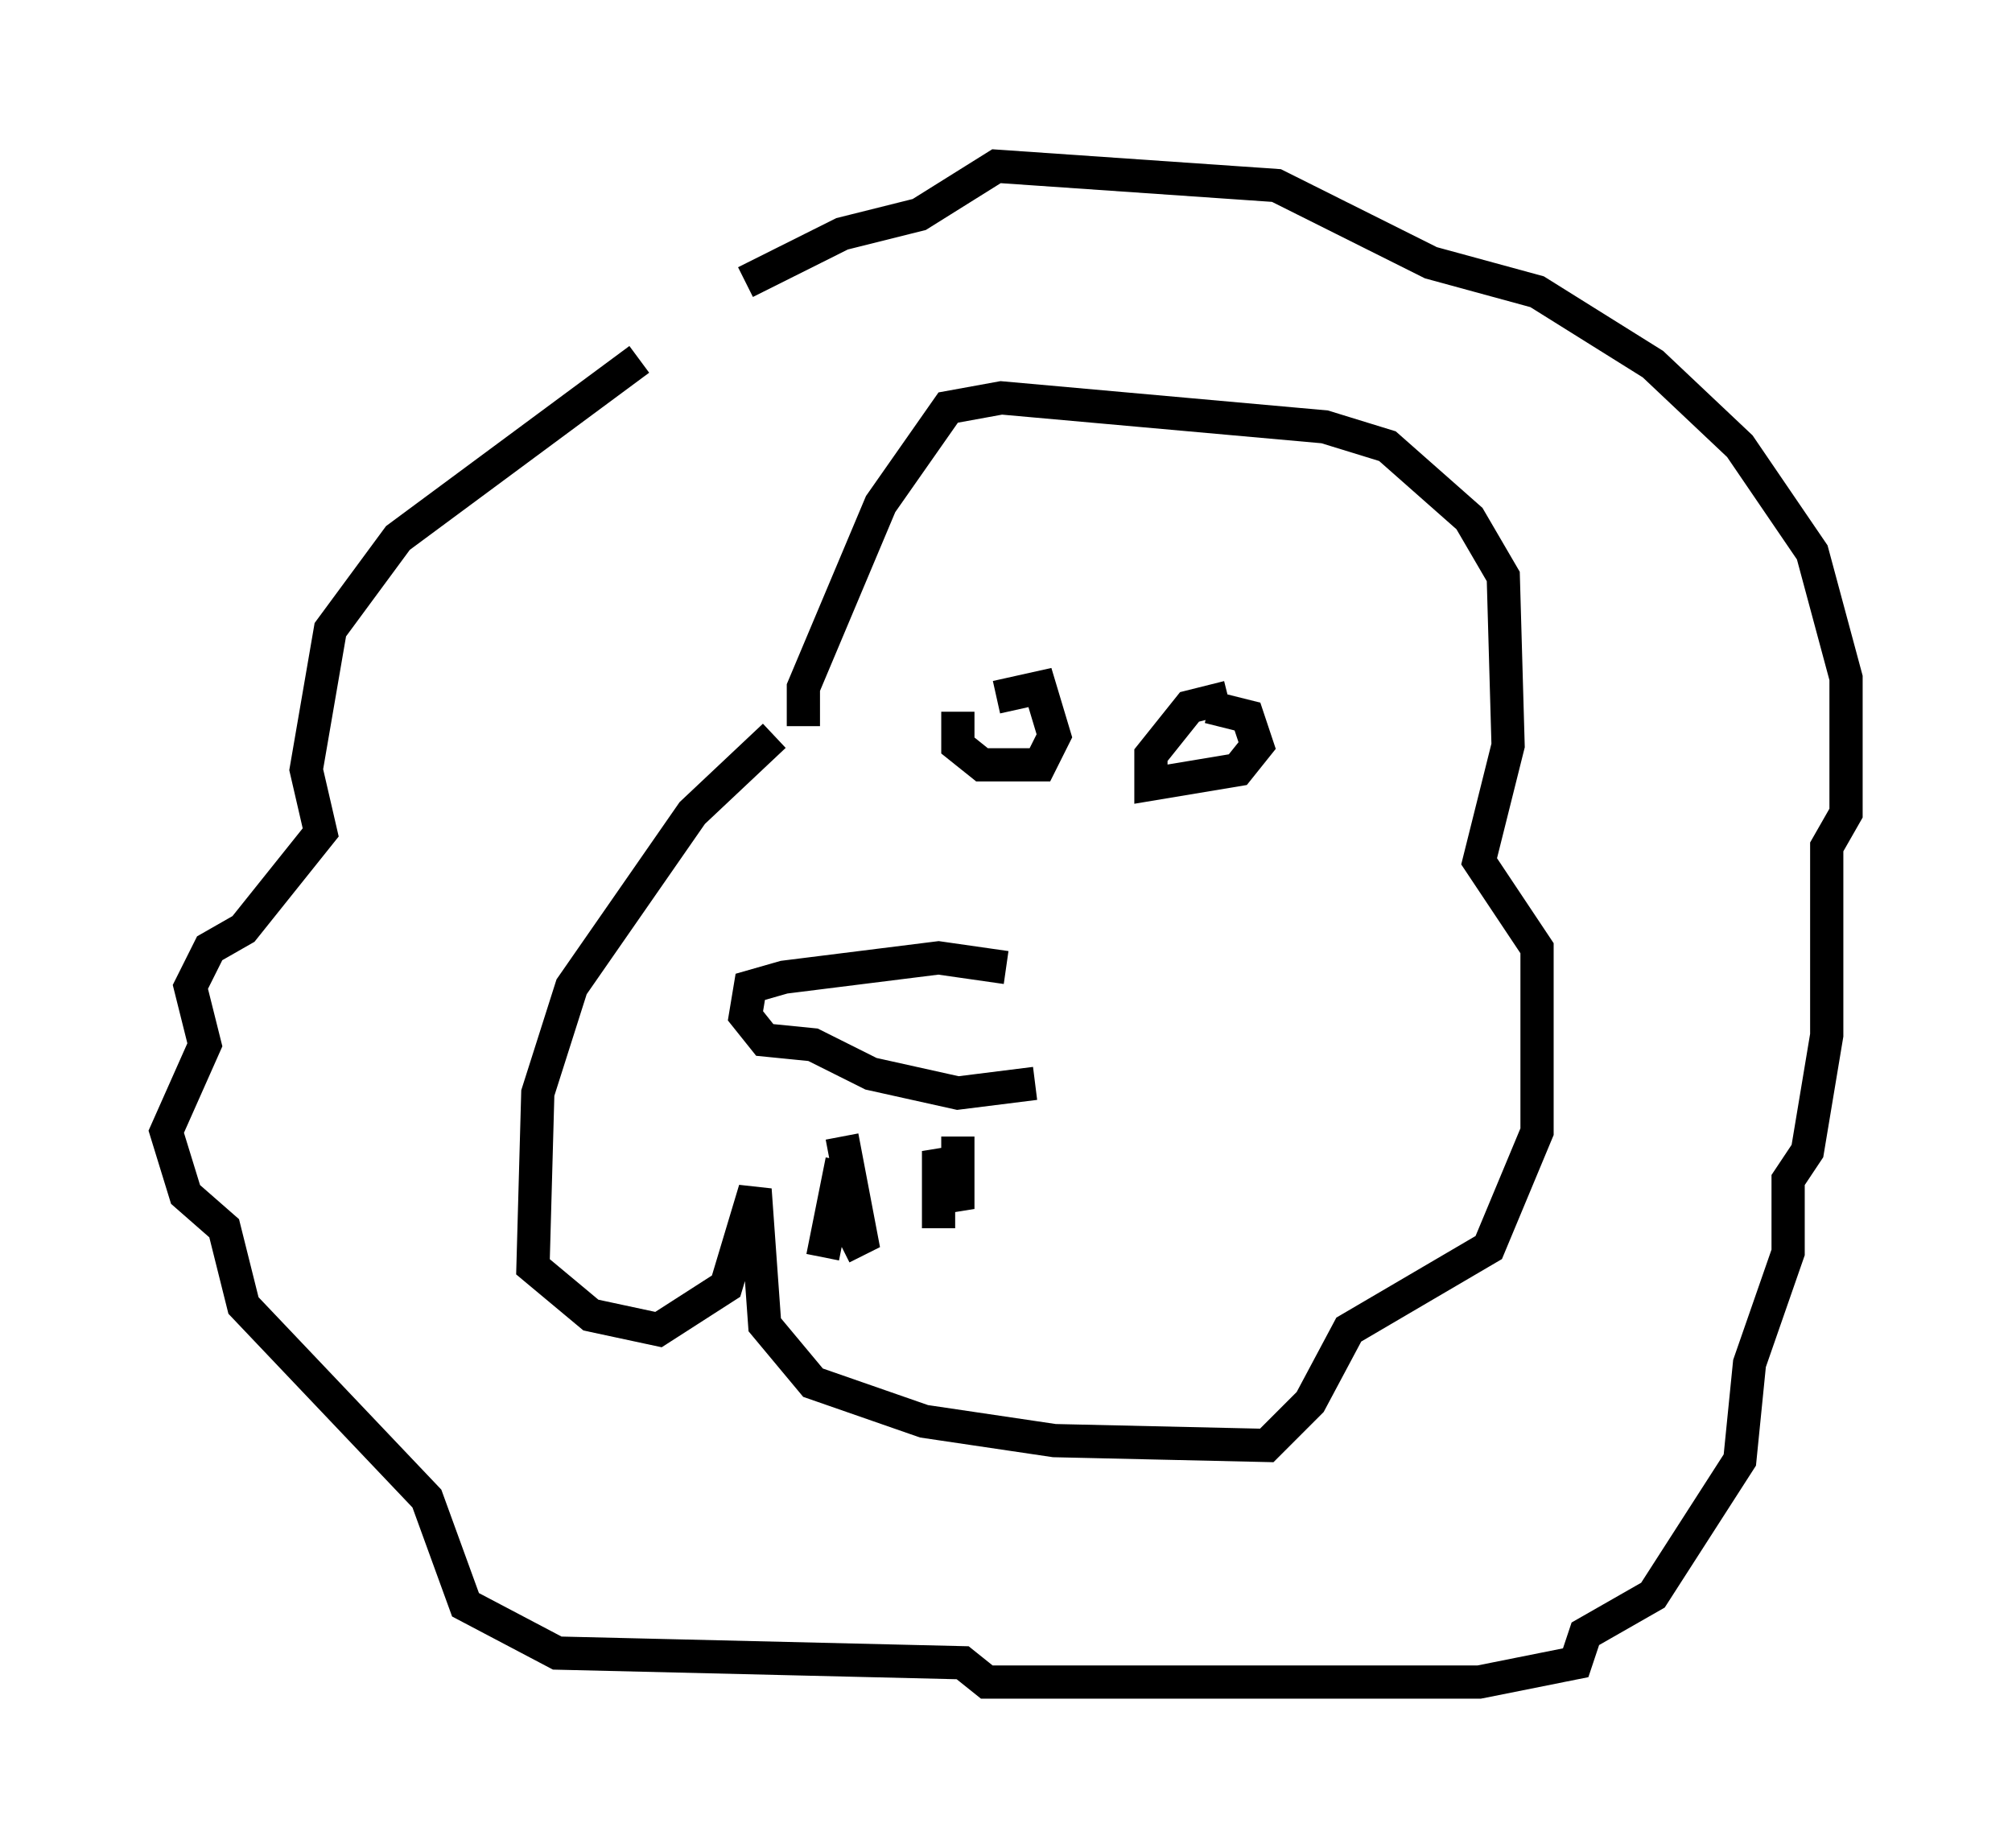 <?xml version="1.0" encoding="utf-8" ?>
<svg baseProfile="full" height="55.609" version="1.1" width="60.547" xmlns="http://www.w3.org/2000/svg" xmlns:ev="http://www.w3.org/2001/xml-events" xmlns:xlink="http://www.w3.org/1999/xlink"><defs /><rect fill="white" height="55.609" width="60.547" x="0" y="0" /><path d="M24.173, 21.849 m-0.872, 0.291 l-2.469, 2.324 -3.631, 5.229 l-1.017, 3.196 -0.145, 5.229 l1.743, 1.453 2.034, 0.436 l2.034, -1.307 0.872, -2.905 l0.291, 4.067 1.453, 1.743 l3.341, 1.162 3.922, 0.581 l6.391, 0.145 1.307, -1.307 l1.162, -2.179 4.212, -2.469 l1.453, -3.486 0.0, -5.52 l-1.743, -2.615 0.872, -3.486 l-0.145, -5.084 -1.017, -1.743 l-2.469, -2.179 -1.888, -0.581 l-9.732, -0.872 -1.598, 0.291 l-2.034, 2.905 -2.324, 5.52 l0.0, 1.162 m6.101, 7.263 l-2.034, -0.291 -4.648, 0.581 l-1.017, 0.291 -0.145, 0.872 l0.581, 0.726 1.453, 0.145 l1.743, 0.872 2.615, 0.581 l2.324, -0.291 m-2.324, -11.184 l0.0, 1.017 0.726, 0.581 l1.743, 0.0 0.436, -0.872 l-0.436, -1.453 -1.307, 0.291 m6.972, 0.0 l-1.162, 0.291 -1.162, 1.453 l0.0, 0.872 2.615, -0.436 l0.581, -0.726 -0.291, -0.872 l-1.162, -0.291 m-11.039, 13.654 l-0.581, 2.905 m0.581, -3.631 l0.581, 3.05 -0.581, 0.291 m2.905, -0.581 l0.0, -2.324 0.581, 1.743 l0.0, -2.179 m-9.587, -23.385 l-7.263, 5.374 -2.034, 2.76 l-0.726, 4.212 0.436, 1.888 l-2.324, 2.905 -1.017, 0.581 l-0.581, 1.162 0.436, 1.743 l-1.162, 2.615 0.581, 1.888 l1.162, 1.017 0.581, 2.324 l5.52, 5.81 1.162, 3.196 l2.76, 1.453 12.201, 0.291 l0.726, 0.581 14.816, 0.0 l2.905, -0.581 0.291, -0.872 l2.034, -1.162 2.615, -4.067 l0.291, -2.905 1.162, -3.341 l0.0, -2.179 0.581, -0.872 l0.581, -3.486 0.0, -5.665 l0.581, -1.017 0.0, -4.067 l-1.017, -3.777 -2.179, -3.196 l-2.615, -2.469 -3.486, -2.179 l-3.196, -0.872 -4.648, -2.324 l-8.425, -0.581 -2.324, 1.453 l-2.324, 0.581 -2.905, 1.453 " fill="none" stroke="black" stroke-width="1" /></svg>
